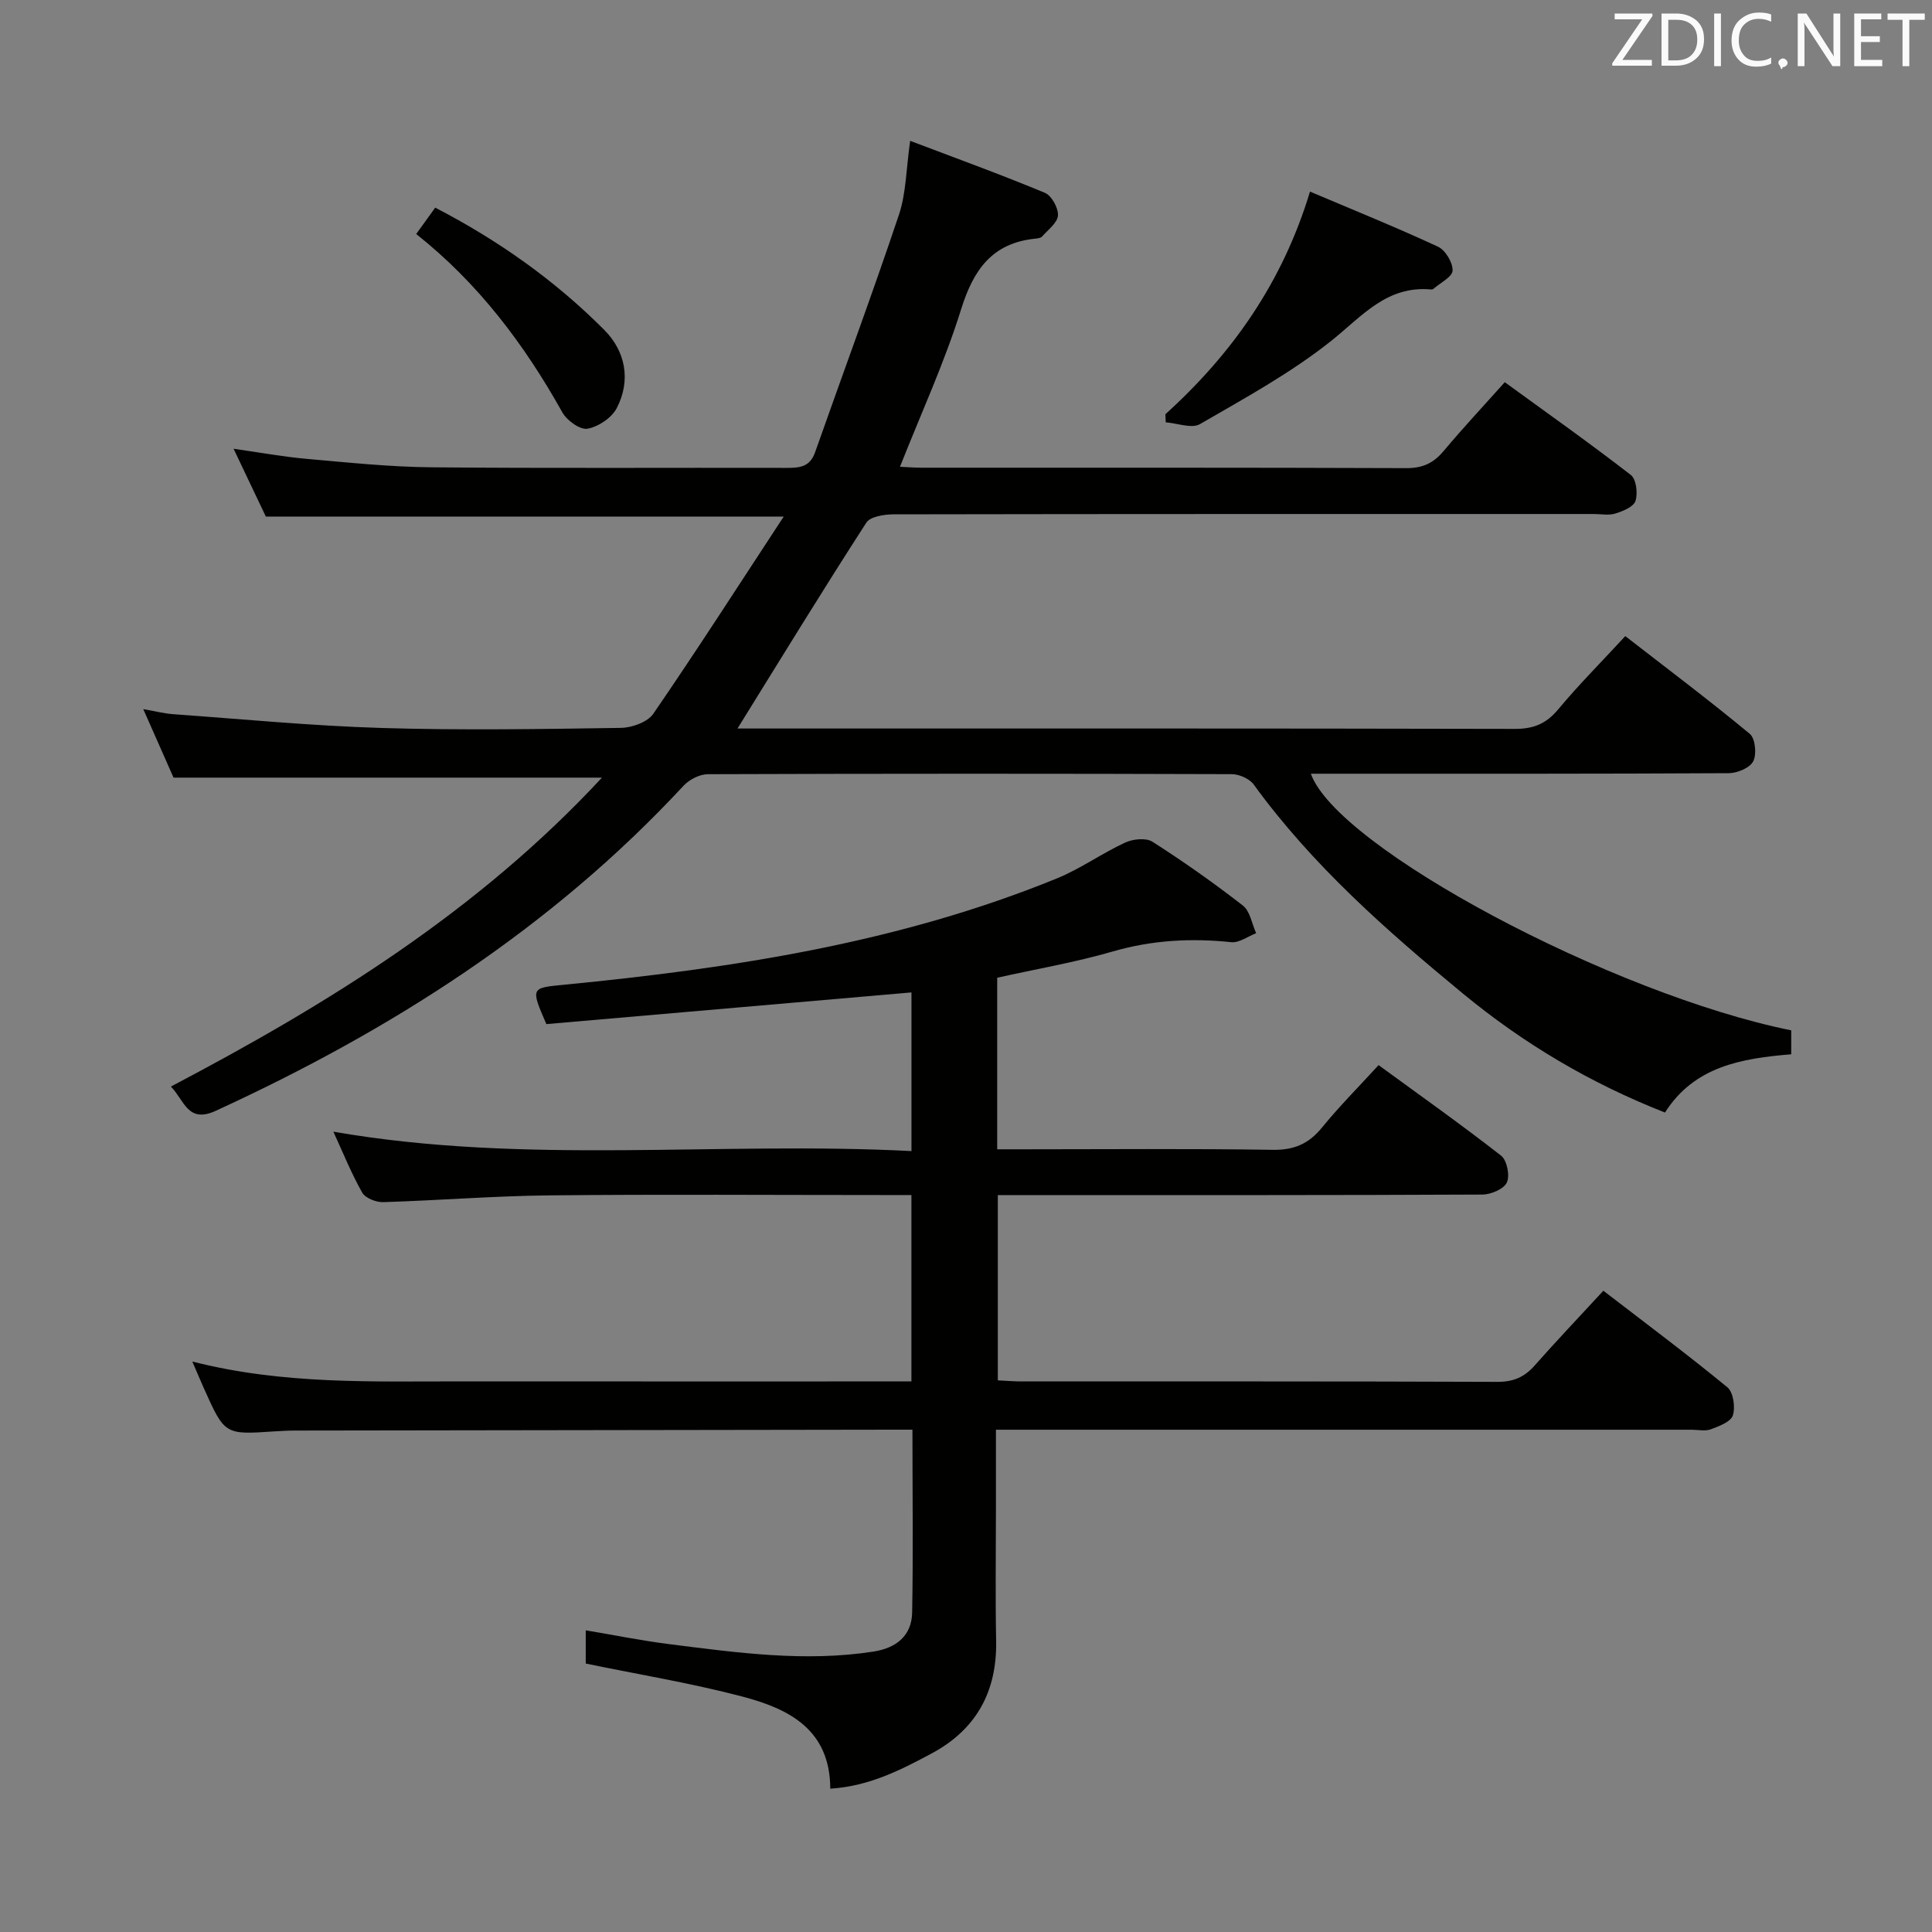 <svg enable-background="new 0 0 400 400" viewBox="0 0 400 400" xmlns="http://www.w3.org/2000/svg"><rect x="0" y="0" width="400" height="400" fill="#808080" stroke="none"/><path d="m152.69 150.83h4.93c51.99 0 103.99-.04 155.98.08 3.84.01 6.48-1.02 8.96-3.99 4.25-5.1 8.96-9.83 13.94-15.22 8.66 6.72 17.38 13.28 25.77 20.23 1.14.94 1.47 4.22.72 5.68-.69 1.37-3.31 2.46-5.08 2.47-27 .15-53.99.11-80.99.11-1.8 0-3.6 0-5.52 0 5.43 15.31 62.39 45.64 99.45 53.13v4.96c-10.25.84-20.08 2.5-26.13 12.06-15.51-6.09-29.28-14.28-41.81-24.61-15.83-13.05-31.18-26.56-43.34-43.3-.88-1.21-3-2.14-4.55-2.15-36.16-.12-72.32-.12-108.49.01-1.69.01-3.82 1.11-5.01 2.39-27.39 29.52-60.56 50.64-96.87 67.31-5.8 2.66-6.48-2.19-9.27-5.03 32.71-17.19 63.58-36.31 89.25-63.96-30.19 0-59.2 0-88.7 0-1.76-3.98-3.82-8.65-6.27-14.19 2.51.44 4.32.92 6.15 1.05 14.41 1.03 28.8 2.43 43.23 2.86 16.48.5 32.99.23 49.49-.02 2.31-.03 5.53-1.19 6.73-2.92 9.01-13.13 17.62-26.53 27-40.83-36.53 0-71.53 0-107.22 0-1.88-3.95-4.06-8.54-6.68-14.04 5.57.79 10.32 1.67 15.12 2.09 8.61.76 17.23 1.67 25.86 1.75 24.49.23 48.99.06 73.49.12 2.67.01 4.84-.16 5.91-3.19 5.78-16.41 11.84-32.71 17.37-49.2 1.5-4.47 1.49-9.46 2.33-15.32 9.49 3.6 18.78 6.97 27.89 10.76 1.39.58 2.8 3.13 2.71 4.68-.09 1.52-2.05 2.96-3.28 4.36-.28.32-.92.4-1.4.45-8.93.9-12.81 6.41-15.37 14.62-3.43 11.01-8.3 21.57-12.66 32.61 1.49.07 2.93.19 4.37.19 33.5.01 66.99-.04 100.49.09 3.34.01 5.58-1.02 7.67-3.51 3.95-4.71 8.15-9.21 12.69-14.28 8.81 6.41 17.59 12.62 26.09 19.2 1.13.87 1.48 3.79.97 5.38-.39 1.22-2.59 2.12-4.16 2.61-1.37.43-2.97.1-4.47.1-48.33 0-96.66-.02-144.98.07-1.93 0-4.82.45-5.64 1.73-9 13.92-17.65 28.07-26.67 42.61z" fill="#010100"/><path d="m188.91 296c-1.5 0-2.62 0-3.73 0-41.33.06-82.66.11-123.99.18-1.5 0-3 .08-4.49.18-10.17.68-10.18.69-14.51-8.98-.72-1.6-1.39-3.22-2.37-5.49 18.9 4.83 37.55 4.09 56.15 4.11 29 .02 58 .01 87 .01h5.73c0-12.89 0-25.45 0-38.59-1.93 0-3.72 0-5.51 0-23.17 0-46.33-.17-69.5.07-11.46.12-22.92 1.05-34.38 1.4-1.47.04-3.68-.84-4.33-1.99-2.25-3.98-3.97-8.27-5.96-12.6 39.92 6.94 79.73 1.95 119.69 4.02 0-11.49 0-22.2 0-32.85-25.46 2.21-50.72 4.4-75.59 6.56-3.33-7.65-3.19-7.48 3.86-8.17 34.79-3.4 69.21-8.67 101.85-22 4.89-2 9.29-5.18 14.11-7.41 1.62-.75 4.32-1.03 5.66-.18 6.43 4.11 12.7 8.53 18.73 13.22 1.49 1.16 1.86 3.78 2.74 5.72-1.71.66-3.5 2.02-5.12 1.86-8.32-.87-16.39-.44-24.52 1.91-7.78 2.26-15.82 3.63-23.97 5.45v35.52h5.54c17.17 0 34.33-.16 51.5.11 4.44.07 7.47-1.25 10.21-4.62 3.56-4.37 7.56-8.38 11.71-12.92 8.64 6.31 17.16 12.34 25.37 18.75 1.21.95 1.85 4.12 1.19 5.55-.63 1.36-3.29 2.49-5.07 2.5-30.5.15-61 .11-91.5.11-2.81 0-5.61 0-8.82 0v38.36c1.71.08 3.33.22 4.95.22 32.83.01 65.66-.04 98.5.09 3.32.01 5.59-1 7.71-3.4 4.5-5.1 9.2-10.03 14.21-15.47 8.73 6.72 17.36 13.16 25.67 19.99 1.24 1.02 1.68 4.12 1.14 5.82-.42 1.33-2.85 2.24-4.56 2.88-1.17.44-2.64.09-3.97.09-45.83 0-91.66 0-137.49 0-1.97 0-3.94 0-6.55 0v16.22c0 9.17-.14 18.34.04 27.5.2 10.5-4.14 18.37-13.35 23.3-6.38 3.41-12.86 6.77-20.99 7.3-.04-12.29-8.61-16.54-18.11-19.05-10.56-2.79-21.39-4.56-32.52-6.86 0-1.66 0-3.92 0-6.88 5.81.97 11.56 2.14 17.36 2.87 14.02 1.77 28.04 3.73 42.22 1.53 4.75-.74 7.91-3.3 8-8.08.23-12.46.06-24.91.06-37.86z" fill="#010100"/><path d="m241.28 85.76c13.84-12.53 24.26-27.29 29.94-46.09 9 3.82 17.85 7.39 26.49 11.4 1.54.71 3.09 3.29 3.03 4.95-.04 1.31-2.55 2.54-3.97 3.79-.11.1-.32.13-.48.12-9.17-.84-14.27 5.52-20.61 10.59-8.36 6.67-17.92 11.89-27.23 17.28-1.72 1-4.7-.19-7.1-.36-.02-.57-.05-1.13-.07-1.68z" fill="#010100"/><path d="m86.17 48.45c1.43-1.98 2.58-3.57 3.94-5.46 13.05 6.76 24.8 15.07 35.01 25.33 4.37 4.39 5.56 10.4 2.58 16.16-1.04 2.02-3.8 3.87-6.06 4.28-1.52.28-4.26-1.69-5.2-3.36-7.85-14.05-17.37-26.72-30.27-36.95z" fill="#010100"/><g fill="#fafafb"><path d="m342.2 3.2-6.3 9.2h6.1v1.2h-8.2v-.5l6.2-9.1h-5.7v-1.2h7.8v.4z"/><path d="m344 13.7v-10.9h3.1c1.6 0 3 .5 4.1 1.4 1.1 1 1.6 2.2 1.6 3.9s-.5 3-1.6 4-2.5 1.5-4.2 1.5h-3zm1.4-9.6v8.4h1.6c1.4 0 2.5-.4 3.2-1.1.8-.8 1.2-1.8 1.2-3.2s-.4-2.4-1.2-3.1-1.8-1-3.1-1z"/><path d="m356.3 2.8v10.9h-1.4v-10.9z"/><path d="m366.6 13.2c-.8.4-1.8.6-3 .6-1.6 0-2.8-.5-3.7-1.5s-1.4-2.3-1.4-3.9c0-1.7.5-3.2 1.6-4.2s2.4-1.6 4-1.6c1 0 1.9.1 2.6.4v1.5c-.8-.4-1.6-.6-2.6-.6-1.2 0-2.2.4-3 1.2s-1.1 1.9-1.1 3.3c0 1.3.4 2.3 1.1 3.1s1.6 1.1 2.8 1.1c1.1 0 2-.2 2.8-.7v1.3z"/><path d="m368.2 13c0-.3.1-.5.3-.6.2-.2.4-.3.6-.3.3 0 .5.1.7.3s.3.4.3.6-.1.5-.3.6c-.2.2-.4.3-.7.3-.3 1-.5-.1-.6-.3-.2-.2-.3-.4-.3-.6z"/><path d="m381.1 13.7h-1.7l-5.5-8.4c-.2-.2-.3-.5-.4-.7 0 .2.1.8.1 1.5v7.6h-1.4v-10.9h1.8l5.3 8.3c.3.4.4.6.4.8 0-.3-.1-.8-.1-1.6v-7.5h1.4v10.9z"/><path d="m389.7 13.7h-5.8v-10.9h5.6v1.2h-4.2v3.5h3.9v1.2h-3.9v3.7h4.4z"/><path d="m398.4 4.1h-3.1v9.6h-1.4v-9.6h-3.1v-1.3h7.7v1.3z"/></g></svg>
